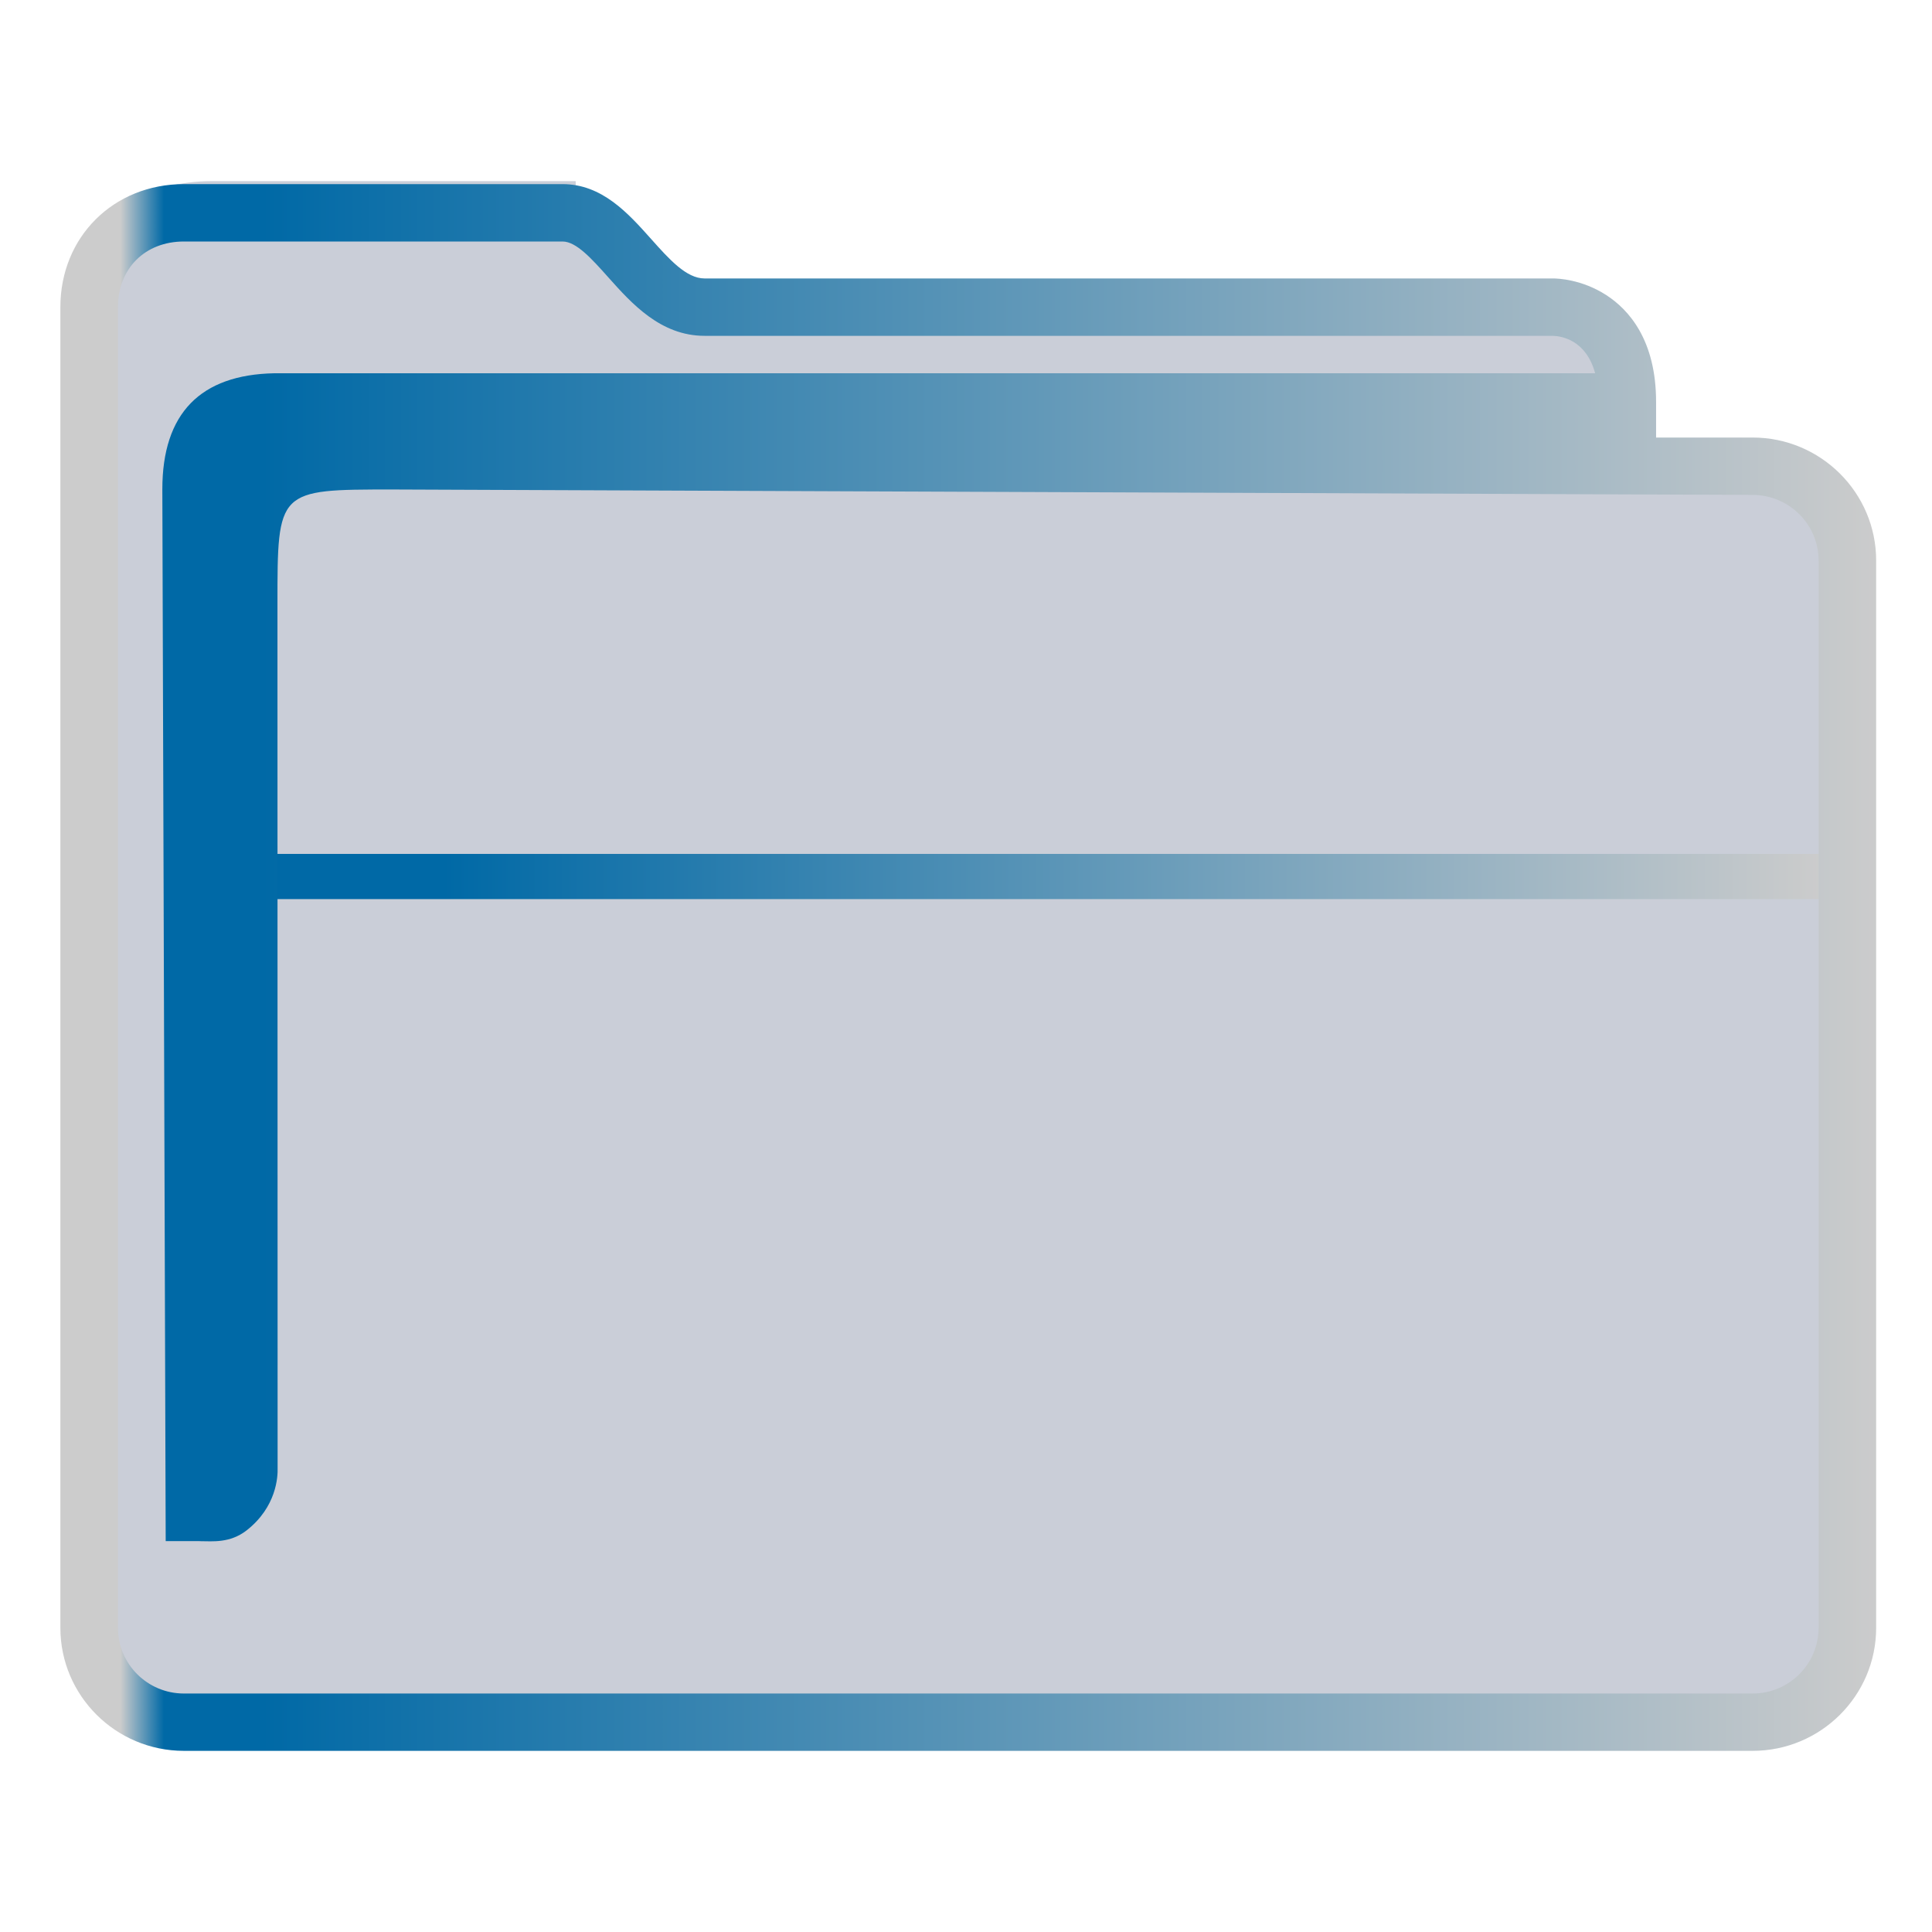 <?xml version="1.0" encoding="UTF-8" standalone="no"?>
<svg
   width="64"
   version="1.1"
   height="64"
   id="svg15"
   sodipodi:docname="folder-open.svg"
   inkscape:version="1.1.2 (0a00cf5339, 2022-02-04)"
   xmlns:inkscape="http://www.inkscape.org/namespaces/inkscape"
   xmlns:sodipodi="http://sodipodi.sourceforge.net/DTD/sodipodi-0.dtd"
   xmlns:xlink="http://www.w3.org/1999/xlink"
   xmlns="http://www.w3.org/2000/svg"
   xmlns:svg="http://www.w3.org/2000/svg"
   xmlns:rdf="http://www.w3.org/1999/02/22-rdf-syntax-ns#"
   xmlns:cc="http://creativecommons.org/ns#"
   xmlns:dc="http://purl.org/dc/elements/1.1/">
  <sodipodi:namedview
     pagecolor="#ffffff"
     bordercolor="#666666"
     borderopacity="1"
     objecttolerance="10"
     gridtolerance="10"
     guidetolerance="10"
     inkscape:pageopacity="0"
     inkscape:pageshadow="2"
     inkscape:window-width="1920"
     inkscape:window-height="1007"
     id="namedview17"
     showgrid="true"
     inkscape:zoom="9.8125003"
     inkscape:cx="11.261146"
     inkscape:cy="27.821655"
     inkscape:window-x="0"
     inkscape:window-y="0"
     inkscape:window-maximized="1"
     inkscape:current-layer="layer1"
     inkscape:pagecheckerboard="0">
    <inkscape:grid
       type="xygrid"
       id="grid872" />
  </sodipodi:namedview>
  <defs
     id="defs5455">
    <linearGradient
       inkscape:collect="always"
       id="linearGradient1575">
      <stop
         style="stop-color:#cccccc;stop-opacity:1"
         offset="0"
         id="stop1565" />
      <stop
         style="stop-color:#cccccc;stop-opacity:1"
         offset="0"
         id="stop1567" />
      <stop
         style="stop-color:#0069a6;stop-opacity:1"
         offset="0"
         id="stop1569" />
      <stop
         style="stop-color:#0069a6;stop-opacity:1"
         offset="0.109"
         id="stop1571" />
      <stop
         style="stop-color:#cccccc;stop-opacity:1"
         offset="1"
         id="stop1573" />
    </linearGradient>
    <linearGradient
       inkscape:collect="always"
       id="linearGradient991">
      <stop
         style="stop-color:#cccccc;stop-opacity:1"
         offset="0"
         id="stop987" />
      <stop
         style="stop-color:#cccccc;stop-opacity:1"
         offset="0.031"
         id="stop1929" />
      <stop
         style="stop-color:#0069a6;stop-opacity:1"
         offset="0.055"
         id="stop1263" />
      <stop
         style="stop-color:#0069a6;stop-opacity:1"
         offset="0.109"
         id="stop1027" />
      <stop
         style="stop-color:#cccccc;stop-opacity:1"
         offset="1"
         id="stop989" />
    </linearGradient>
    <linearGradient
       inkscape:collect="always"
       xlink:href="#linearGradient1575"
       id="linearGradient1318"
       gradientUnits="userSpaceOnUse"
       gradientTransform="matrix(0.804,0,0,1.361,175.331,-136.263)"
       x1="271.576"
       y1="476.919"
       x2="335.376"
       y2="476.919" />
    <linearGradient
       inkscape:collect="always"
       xlink:href="#linearGradient991"
       id="linearGradient1320"
       gradientUnits="userSpaceOnUse"
       gradientTransform="matrix(1.002,0,0,0.998,-0.643,0.441)"
       x1="386.571"
       y1="516.398"
       x2="446.621"
       y2="516.398" />
  </defs>
  <g
     inkscape:label="Capa 1"
     inkscape:groupmode="layer"
     id="layer1"
     transform="translate(-384.571,-483.798)">
    <path
       inkscape:connector-curvature="0"
       id="fill"
       d="m 387.571,492.792 v 44.914 c 0.109,1.508 1,2.994 3.906,2.994 h 49.824 c 3.269,0 4.384,-0.498 4.269,-3.992 v -35.931 c -1,-1.996 -8,0 -8,-5.988 -12,-0.998 -34,0.998 -33.929,-4.99 h -12.074 c -1.998,0 -3.998,0.998 -3.998,2.994 z"
       style="color:#1e92ff;fill:#4e5a7e;fill-opacity:0.3;fill-rule:nonzero;stroke:none;stroke-width:10.502"
       class="ColorScheme-ButtonFocus"
       sodipodi:nodetypes="cccccccccc" />
    <path
       inkscape:connector-curvature="0"
       style="fill:url(#linearGradient1318);fill-opacity:1;stroke-width:1.151"
       id="path4151-2-3-6"
       d="m 393.635,512.085 v 1.497 h 0.884 49.516 0.884 v -1.497 h -0.884 -49.516 z" />
    <path
       d="m 442.63,498.292 h -3.199 v -1.179 c 0,-2.047 -0.9,-3.056 -1.655,-3.543 -0.81,-0.521 -1.605,-0.548 -1.757,-0.548 h -28.109 c -0.602,0 -1.168,-0.633 -1.767,-1.304 -0.762,-0.854 -1.626,-1.821 -2.937,-1.821 h -12.544 c -2.332,0 -4.091,1.752 -4.091,4.075 v 43.75 c 0,2.247 1.835,4.075 4.091,4.075 h 51.968 c 2.256,0 4.091,-1.828 4.091,-4.075 v -35.355 c 0,-2.247 -1.835,-4.075 -4.091,-4.075 z m 2.184,39.431 c 0,1.2 -0.98,2.175 -2.184,2.175 h -51.968 c -1.205,0 -2.184,-0.975 -2.184,-2.175 v -43.75 c 0,-1.28 0.898,-2.175 2.184,-2.175 h 12.544 c 0.456,0 0.969,0.575 1.513,1.184 0.772,0.865 1.733,1.941 3.191,1.941 h 28.097 c 0.288,0.008 1.105,0.133 1.405,1.24 h -43.761 c -2.432,0.05 -3.703,1.317 -3.703,3.85 l 0.112,34.837 h 1.159 c 0,0 -0.241,0.002 9.7e-4,0.002 0.375,0 0.967,0.073 1.52,-0.358 0.994,-0.777 1.036,-1.783 1.027,-2.059 l -0.005,-28.622 c 0,-3.8 0,-3.8 3.814,-3.8 l 45.055,0.179 c 1.205,0.005 2.184,0.976 2.184,2.175 v 35.355 z"
       id="path2-3-3-0"
       sodipodi:nodetypes="scscsscssssssssscsssssscsccccccsccccsscc"
       style="fill:url(#linearGradient1320);fill-opacity:1;stroke-width:0.635" />
  </g>
</svg>
